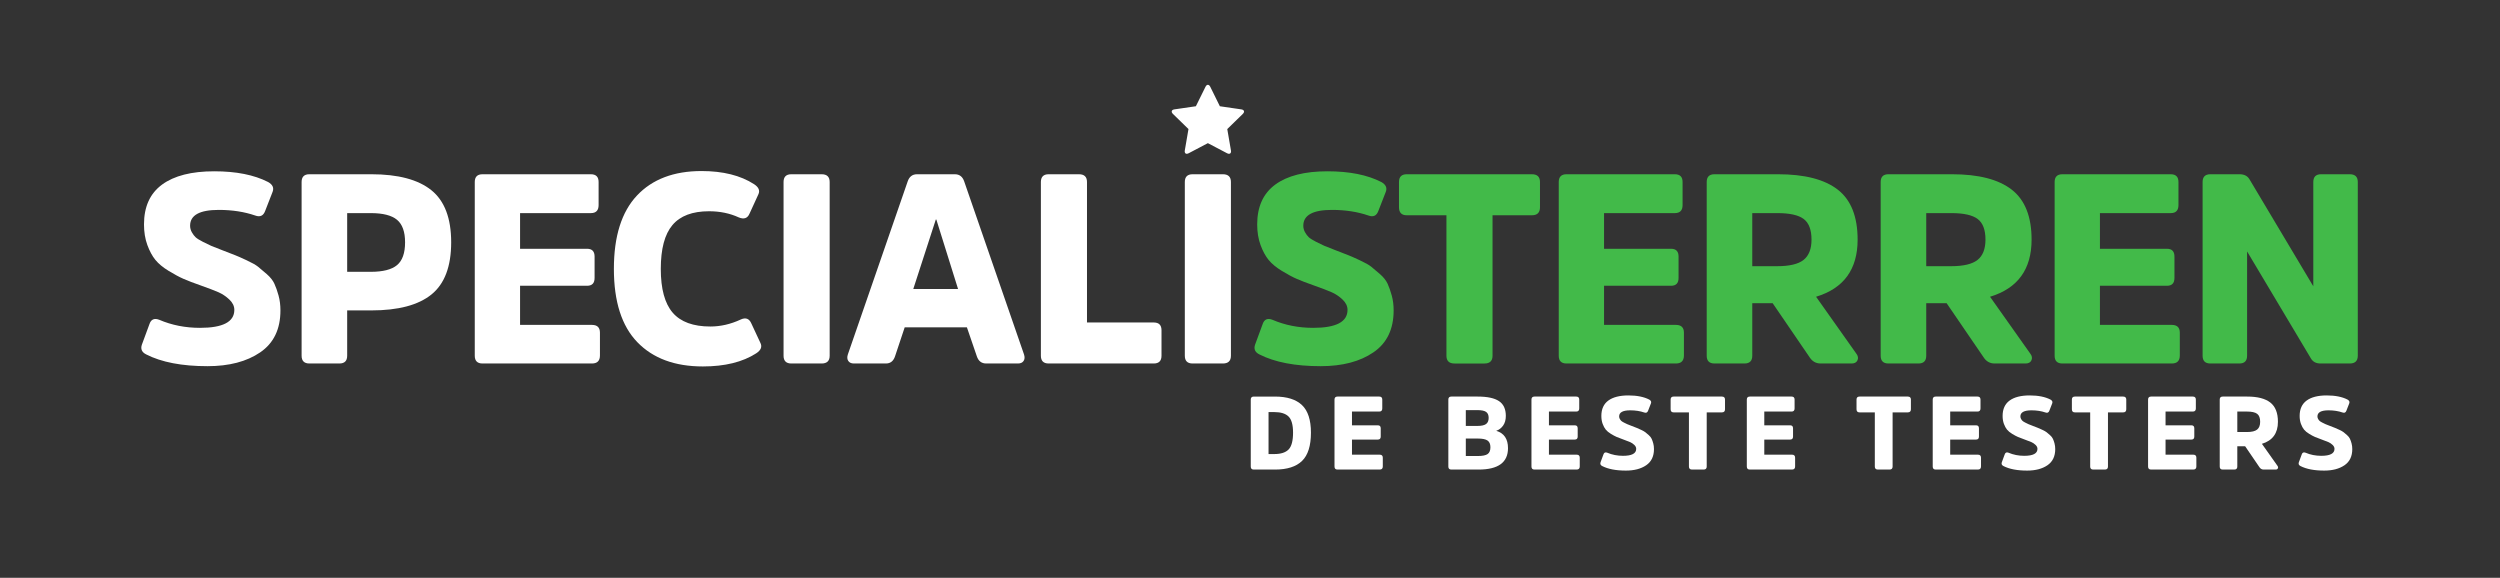 <svg width="639.289" height="147.757" xmlns="http://www.w3.org/2000/svg">
 <rect width="100%" height="100%" fill="#333333" stroke="none"/>
 <defs>
  <clipPath clipPathUnits="userSpaceOnUse" id="clipPath14">
   <path d="m0,0l841.89,0l0,595.28l-841.89,0l0,-595.28z" id="path12"/>
  </clipPath>
  <clipPath clipPathUnits="userSpaceOnUse" id="clipPath22">
   <path d="m0,595.28l841.89,0l0,-595.28l-841.89,0l0,595.28z" id="path20"/>
  </clipPath>
 </defs>
 <g>
  <title>background</title>
  <rect fill="none" id="canvas_background" height="602" width="802" y="-1" x="-1"/>
 </g>
 <g>
  <title>Layer 1</title>
  <g id="g10" transform="matrix(1.333,0,0,-1.333,-241.589,467.771) " clip-path="url(#clipPath14)">
   <g id="g16">
    <g id="g18" clip-path="url(#clipPath22)">
     <g id="g24">
      <path fill="#ffffff" fill-rule="nonzero" d="m417.373,322.061l-0.263,1.535l-0.44,2.561l1.862,1.814l1.115,1.088c0.41,0.399 0.282,0.794 -0.285,0.876l-1.541,0.224l-2.573,0.374l-1.149,2.331l-0.689,1.397c-0.254,0.513 -0.669,0.513 -0.922,0l-0.69,-1.397l-1.15,-2.331l-2.571,-0.374l-1.542,-0.224c-0.567,-0.082 -0.695,-0.477 -0.285,-0.876l1.116,-1.088l1.861,-1.814l-0.176,-1.025l0,-0.001l-0.263,-1.535l-0.265,-1.536c-0.096,-0.564 0.24,-0.807 0.746,-0.541l1.939,1.02l1.741,0.914l1.739,-0.914l1.939,-1.02c0.508,-0.266 0.843,-0.023 0.746,0.542" id="path26"/>
     </g>
     <g id="g28">
      <path fill="#ffffff" fill-rule="nonzero" d="m231.152,283.319c-2.588,-1.766 -5.957,-2.648 -10.104,-2.648c-4.903,0 -8.828,0.754 -11.776,2.262c-0.823,0.411 -1.097,1.029 -0.823,1.851l1.44,3.908c0.308,0.96 0.943,1.252 1.903,0.875c2.4,-1.029 5.005,-1.543 7.816,-1.543c4.388,0 6.582,1.148 6.582,3.445c0,0.72 -0.317,1.38 -0.952,1.98c-0.634,0.6 -1.319,1.062 -2.056,1.389c-0.738,0.325 -1.877,0.762 -3.42,1.311c-1.371,0.48 -2.468,0.899 -3.291,1.259c-0.823,0.36 -1.783,0.874 -2.88,1.543c-1.096,0.668 -1.945,1.371 -2.545,2.108c-0.6,0.737 -1.114,1.688 -1.542,2.854c-0.429,1.166 -0.644,2.486 -0.644,3.96c0,3.393 1.158,5.939 3.472,7.635c2.314,1.697 5.648,2.546 10.001,2.546c4.217,0 7.662,-0.686 10.336,-2.057c0.857,-0.48 1.148,-1.097 0.874,-1.851l-1.44,-3.702c-0.343,-0.926 -0.977,-1.217 -1.902,-0.875c-2.091,0.72 -4.423,1.08 -6.994,1.08c-3.668,0 -5.502,-1.011 -5.502,-3.034c0,-0.445 0.112,-0.865 0.335,-1.259c0.222,-0.395 0.462,-0.712 0.719,-0.952c0.257,-0.24 0.72,-0.531 1.389,-0.874c0.668,-0.343 1.2,-0.6 1.594,-0.771c0.394,-0.171 1.088,-0.446 2.082,-0.823c1.235,-0.48 2.075,-0.805 2.52,-0.977c0.446,-0.171 1.183,-0.497 2.211,-0.977c1.029,-0.48 1.757,-0.892 2.185,-1.234c0.429,-0.343 0.986,-0.814 1.672,-1.414c0.686,-0.6 1.174,-1.217 1.465,-1.851c0.292,-0.635 0.557,-1.389 0.797,-2.263c0.24,-0.874 0.36,-1.825 0.36,-2.854c0,-3.599 -1.294,-6.282 -3.882,-8.047" id="path30"/>
     </g>
     <g id="g32">
      <path fill="#ffffff" fill-rule="nonzero" d="m252.362,298.772c2.331,0 4.011,0.429 5.04,1.285c1.028,0.858 1.542,2.314 1.542,4.371c0,2.023 -0.514,3.462 -1.542,4.32c-1.029,0.857 -2.709,1.285 -5.04,1.285l-4.525,0l0,-11.261l4.525,0zm-11.775,-17.586c-0.995,0 -1.491,0.497 -1.491,1.491l0,33.321c0,0.994 0.496,1.491 1.491,1.491l11.878,0c5.142,0 8.981,-1.02 11.519,-3.059c2.536,-2.04 3.805,-5.374 3.805,-10.002c0,-4.628 -1.26,-7.961 -3.78,-10.001c-2.52,-2.04 -6.368,-3.06 -11.544,-3.06l-4.628,0l0,-8.69c0,-0.994 -0.497,-1.491 -1.491,-1.491l-5.759,0z" id="path34"/>
     </g>
     <g id="g36">
      <path fill="#ffffff" fill-rule="nonzero" d="m281.003,296.097l0,-7.507l13.781,0c1.028,0 1.542,-0.497 1.542,-1.492l0,-4.37c0,-1.028 -0.514,-1.543 -1.542,-1.543l-20.98,0c-0.994,0 -1.491,0.497 -1.491,1.491l0,33.321c0,0.995 0.497,1.492 1.491,1.492l20.774,0c0.994,0 1.491,-0.497 1.491,-1.492l0,-4.422c0,-1.028 -0.497,-1.542 -1.491,-1.542l-13.575,0l0,-6.84l12.855,0c0.96,0 1.44,-0.497 1.44,-1.491l0,-4.113c0,-0.994 -0.48,-1.492 -1.44,-1.492l-12.855,0z" id="path38"/>
     </g>
     <g id="g40">
      <path fill="#ffffff" fill-rule="nonzero" d="m323.323,289.618c0.96,0.446 1.646,0.189 2.057,-0.771l1.748,-3.754c0.343,-0.72 0.069,-1.371 -0.823,-1.954c-2.605,-1.679 -6.016,-2.52 -10.232,-2.52c-5.382,0 -9.573,1.552 -12.573,4.654c-2.999,3.102 -4.499,7.79 -4.499,14.064c0,6.239 1.474,10.927 4.422,14.064c2.949,3.136 7.079,4.704 12.393,4.704c4.113,0 7.473,-0.84 10.078,-2.519c0.891,-0.583 1.166,-1.234 0.823,-1.954l-1.697,-3.702c-0.377,-0.892 -1.063,-1.132 -2.057,-0.72c-1.714,0.788 -3.616,1.182 -5.707,1.182c-3.188,0 -5.529,-0.882 -7.019,-2.648c-1.492,-1.765 -2.237,-4.568 -2.237,-8.407c0,-3.84 0.762,-6.642 2.288,-8.407c1.526,-1.766 3.934,-2.648 7.224,-2.648c1.955,0 3.892,0.445 5.811,1.336" id="path42"/>
     </g>
     <g id="g44">
      <path fill="#ffffff" fill-rule="nonzero" d="m331.55,315.997c0,0.995 0.498,1.492 1.491,1.492l5.811,0c1.029,0 1.543,-0.497 1.543,-1.492l0,-33.321c0,-0.993 -0.514,-1.491 -1.543,-1.491l-5.811,0c-0.993,0 -1.491,0.498 -1.491,1.491l0,33.321z" id="path46"/>
     </g>
     <g id="g48">
      <path fill="#ffffff" fill-rule="nonzero" d="m365.025,295.481l-4.165,13.318l-0.103,0l-4.319,-13.318l8.587,0zm-0.617,22.008c0.891,0 1.492,-0.463 1.8,-1.388l11.467,-33.167c0.171,-0.514 0.146,-0.934 -0.077,-1.26c-0.223,-0.325 -0.574,-0.488 -1.054,-0.488l-6.119,0c-0.892,0 -1.492,0.462 -1.8,1.388l-1.903,5.554l-11.929,0l-1.852,-5.554c-0.308,-0.926 -0.891,-1.388 -1.748,-1.388l-6.17,0c-0.48,0 -0.832,0.163 -1.055,0.488c-0.223,0.326 -0.249,0.746 -0.077,1.26l11.467,33.167c0.309,0.925 0.909,1.388 1.8,1.388l7.25,0z" id="path50"/>
     </g>
     <g id="g52">
      <path fill="#ffffff" fill-rule="nonzero" d="m389.759,289.053l12.804,0c0.994,0 1.491,-0.497 1.491,-1.491l0,-4.885c0,-0.994 -0.497,-1.491 -1.491,-1.491l-20.157,0c-0.994,0 -1.491,0.497 -1.491,1.491l0,33.32c0,0.995 0.497,1.492 1.491,1.492l5.811,0c1.028,0 1.542,-0.497 1.542,-1.492l0,-26.944z" id="path54"/>
     </g>
     <g id="g56">
      <path fill="#ffffff" fill-rule="nonzero" d="m408.527,315.997c0,0.995 0.497,1.492 1.492,1.492l5.81,0c1.028,0 1.542,-0.497 1.542,-1.492l0,-33.321c0,-0.993 -0.514,-1.491 -1.542,-1.491l-5.81,0c-0.995,0 -1.492,0.498 -1.492,1.491l0,33.321z" id="path58"/>
     </g>
     <g id="g60">
      <path fill="#42ba49" fill-rule="nonzero" d="m444.701,283.319c-2.588,-1.766 -5.956,-2.648 -10.104,-2.648c-4.902,0 -8.827,0.754 -11.776,2.262c-0.822,0.411 -1.097,1.029 -0.822,1.851l1.439,3.908c0.309,0.96 0.943,1.252 1.903,0.875c2.4,-1.029 5.006,-1.543 7.816,-1.543c4.388,0 6.582,1.148 6.582,3.445c0,0.72 -0.316,1.38 -0.951,1.98c-0.635,0.6 -1.319,1.062 -2.057,1.389c-0.737,0.325 -1.877,0.762 -3.42,1.311c-1.371,0.48 -2.467,0.899 -3.291,1.259c-0.823,0.36 -1.782,0.874 -2.88,1.543c-1.096,0.668 -1.945,1.371 -2.544,2.108c-0.6,0.737 -1.115,1.688 -1.543,2.854c-0.429,1.166 -0.643,2.486 -0.643,3.96c0,3.393 1.157,5.939 3.471,7.635c2.314,1.697 5.648,2.546 10.002,2.546c4.216,0 7.662,-0.686 10.335,-2.057c0.857,-0.48 1.148,-1.097 0.875,-1.851l-1.441,-3.702c-0.343,-0.926 -0.976,-1.217 -1.902,-0.875c-2.091,0.72 -4.422,1.08 -6.993,1.08c-3.668,0 -5.502,-1.011 -5.502,-3.034c0,-0.445 0.111,-0.865 0.334,-1.259c0.222,-0.395 0.463,-0.712 0.719,-0.952c0.257,-0.24 0.721,-0.531 1.389,-0.874c0.668,-0.343 1.2,-0.6 1.594,-0.771c0.394,-0.171 1.089,-0.446 2.083,-0.823c1.234,-0.48 2.074,-0.805 2.519,-0.977c0.446,-0.171 1.183,-0.497 2.211,-0.977c1.029,-0.48 1.757,-0.892 2.186,-1.234c0.429,-0.343 0.985,-0.814 1.671,-1.414c0.686,-0.6 1.174,-1.217 1.466,-1.851c0.291,-0.635 0.556,-1.389 0.796,-2.263c0.241,-0.874 0.361,-1.825 0.361,-2.854c0,-3.599 -1.294,-6.282 -3.883,-8.047" id="path62"/>
     </g>
     <g id="g64">
      <path fill="#42ba49" fill-rule="nonzero" d="m449.611,315.997c0,0.995 0.497,1.492 1.491,1.492l24.014,0c1.028,0 1.543,-0.497 1.543,-1.492l0,-4.833c0,-1.029 -0.515,-1.543 -1.543,-1.543l-7.559,0l0,-26.945c0,-0.993 -0.514,-1.491 -1.543,-1.491l-5.758,0c-1.029,0 -1.543,0.498 -1.543,1.491l0,26.945l-7.611,0c-0.994,0 -1.491,0.514 -1.491,1.543l0,4.833z" id="path66"/>
     </g>
     <g id="g68">
      <path fill="#42ba49" fill-rule="nonzero" d="m488.948,296.097l0,-7.507l13.781,0c1.029,0 1.542,-0.497 1.542,-1.492l0,-4.37c0,-1.028 -0.513,-1.543 -1.542,-1.543l-20.979,0c-0.995,0 -1.492,0.497 -1.492,1.491l0,33.321c0,0.995 0.497,1.492 1.492,1.492l20.773,0c0.994,0 1.491,-0.497 1.491,-1.492l0,-4.422c0,-1.028 -0.497,-1.542 -1.491,-1.542l-13.575,0l0,-6.84l12.855,0c0.96,0 1.44,-0.497 1.44,-1.491l0,-4.113c0,-0.994 -0.48,-1.492 -1.44,-1.492l-12.855,0z" id="path70"/>
     </g>
     <g id="g72">
      <path fill="#42ba49" fill-rule="nonzero" d="m522.166,299.851c2.365,0 4.054,0.403 5.065,1.208c1.011,0.806 1.517,2.1 1.517,3.883c0,1.886 -0.497,3.205 -1.491,3.959c-0.994,0.754 -2.674,1.132 -5.039,1.132l-4.834,0l0,-10.182l4.782,0zm0.154,17.638c5.109,0 8.93,-0.986 11.467,-2.957c2.537,-1.972 3.805,-5.168 3.805,-9.59c0,-5.691 -2.656,-9.342 -7.97,-10.953l7.713,-10.901c0.343,-0.446 0.42,-0.874 0.231,-1.286c-0.188,-0.411 -0.556,-0.617 -1.105,-0.617l-5.965,0c-0.892,0 -1.594,0.395 -2.107,1.183l-7.097,10.387l-3.908,0l0,-10.079c0,-0.993 -0.497,-1.491 -1.491,-1.491l-5.759,0c-0.994,0 -1.491,0.498 -1.491,1.491l0,33.321c0,0.995 0.497,1.492 1.491,1.492l12.186,0z" id="path74"/>
     </g>
     <g id="g76">
      <path fill="#42ba49" fill-rule="nonzero" d="m555.538,299.851c2.366,0 4.054,0.403 5.065,1.208c1.011,0.806 1.517,2.1 1.517,3.883c0,1.886 -0.497,3.205 -1.491,3.959c-0.994,0.754 -2.674,1.132 -5.039,1.132l-4.834,0l0,-10.182l4.782,0zm0.154,17.638c5.109,0 8.931,-0.986 11.467,-2.957c2.537,-1.972 3.806,-5.168 3.806,-9.59c0,-5.691 -2.657,-9.342 -7.971,-10.953l7.713,-10.901c0.344,-0.446 0.42,-0.874 0.231,-1.286c-0.187,-0.411 -0.556,-0.617 -1.105,-0.617l-5.965,0c-0.892,0 -1.594,0.395 -2.107,1.183l-7.097,10.387l-3.908,0l0,-10.079c0,-0.993 -0.497,-1.491 -1.491,-1.491l-5.759,0c-0.995,0 -1.491,0.498 -1.491,1.491l0,33.321c0,0.995 0.496,1.492 1.491,1.492l12.186,0z" id="path78"/>
     </g>
     <g id="g80">
      <path fill="#42ba49" fill-rule="nonzero" d="m584.076,296.097l0,-7.507l13.781,0c1.03,0 1.543,-0.497 1.543,-1.492l0,-4.37c0,-1.028 -0.513,-1.543 -1.543,-1.543l-20.979,0c-0.994,0 -1.491,0.497 -1.491,1.491l0,33.321c0,0.995 0.497,1.492 1.491,1.492l20.774,0c0.994,0 1.49,-0.497 1.49,-1.492l0,-4.422c0,-1.028 -0.496,-1.542 -1.49,-1.542l-13.576,0l0,-6.84l12.855,0c0.96,0 1.441,-0.497 1.441,-1.491l0,-4.113c0,-0.994 -0.481,-1.492 -1.441,-1.492l-12.855,0z" id="path82"/>
     </g>
     <g id="g84">
      <path fill="#42ba49" fill-rule="nonzero" d="m633.543,282.676c0,-0.994 -0.514,-1.491 -1.542,-1.491l-5.604,0c-0.858,0 -1.475,0.326 -1.852,0.977l-12.238,20.517l0,-20.003c0,-0.994 -0.497,-1.491 -1.492,-1.491l-5.553,0c-0.994,0 -1.491,0.497 -1.491,1.491l0,33.321c0,0.994 0.497,1.492 1.491,1.492l5.605,0c0.891,0 1.526,-0.326 1.903,-0.978l12.238,-20.517l0,20.003c0,0.994 0.496,1.492 1.491,1.492l5.502,0c1.028,0 1.542,-0.498 1.542,-1.492l0,-33.321z" id="path86"/>
     </g>
     <g id="g88">
      <path fill="#ffffff" fill-rule="nonzero" d="m424.588,271.866l0,-8.053l1.111,0c1.256,0 2.168,0.295 2.738,0.883c0.568,0.588 0.852,1.663 0.852,3.223c0,1.494 -0.287,2.526 -0.863,3.094c-0.574,0.568 -1.49,0.853 -2.746,0.853l-1.092,0zm-2.836,-11.028c-0.383,0 -0.575,0.192 -0.575,0.575l0,12.853c0,0.383 0.192,0.575 0.575,0.575l4.066,0c2.314,0 4.043,-0.545 5.187,-1.636c1.144,-1.091 1.716,-2.853 1.716,-5.286c0,-2.512 -0.569,-4.321 -1.706,-5.425c-1.138,-1.104 -2.864,-1.656 -5.177,-1.656l-4.086,0z" id="path90"/>
     </g>
     <g id="g92">
      <path fill="#ffffff" fill-rule="nonzero" d="m440.594,266.59l0,-2.896l5.316,0c0.397,0 0.595,-0.192 0.595,-0.575l0,-1.686c0,-0.397 -0.198,-0.595 -0.595,-0.595l-8.092,0c-0.383,0 -0.576,0.192 -0.576,0.575l0,12.853c0,0.383 0.193,0.575 0.576,0.575l8.013,0c0.383,0 0.575,-0.192 0.575,-0.575l0,-1.706c0,-0.397 -0.192,-0.595 -0.575,-0.595l-5.237,0l0,-2.638l4.959,0c0.37,0 0.556,-0.192 0.556,-0.575l0,-1.587c0,-0.383 -0.186,-0.575 -0.556,-0.575l-4.959,0z" id="path94"/>
     </g>
     <g id="g96">
      <path fill="#ffffff" fill-rule="nonzero" d="m464.712,263.436c0.912,0 1.547,0.125 1.904,0.377c0.357,0.251 0.535,0.687 0.535,1.309c0,0.595 -0.181,1.022 -0.545,1.279c-0.364,0.258 -0.989,0.387 -1.874,0.387l-2.301,0l0,-3.352l2.281,0zm-0.06,5.771c0.781,0 1.336,0.123 1.666,0.368c0.331,0.244 0.497,0.638 0.497,1.18c0,0.529 -0.163,0.909 -0.487,1.14c-0.324,0.231 -0.888,0.348 -1.695,0.348l-2.202,0l0,-3.036l2.221,0zm-4.998,-8.369c-0.383,0 -0.575,0.192 -0.575,0.575l0,12.853c0,0.383 0.192,0.575 0.575,0.575l5.058,0c1.852,0 3.213,-0.291 4.086,-0.873c0.873,-0.582 1.309,-1.527 1.309,-2.836c0,-0.754 -0.175,-1.376 -0.526,-1.865c-0.35,-0.489 -0.79,-0.819 -1.318,-0.992c1.507,-0.449 2.261,-1.56 2.261,-3.332c0,-2.737 -1.878,-4.105 -5.633,-4.105l-5.237,0z" id="path98"/>
     </g>
     <g id="g100">
      <path fill="#ffffff" fill-rule="nonzero" d="m478.377,266.59l0,-2.896l5.316,0c0.397,0 0.595,-0.192 0.595,-0.575l0,-1.686c0,-0.397 -0.198,-0.595 -0.595,-0.595l-8.092,0c-0.384,0 -0.576,0.192 -0.576,0.575l0,12.853c0,0.383 0.192,0.575 0.576,0.575l8.012,0c0.384,0 0.576,-0.192 0.576,-0.575l0,-1.706c0,-0.397 -0.192,-0.595 -0.576,-0.595l-5.236,0l0,-2.638l4.959,0c0.37,0 0.556,-0.192 0.556,-0.575l0,-1.587c0,-0.383 -0.186,-0.575 -0.556,-0.575l-4.959,0z" id="path102"/>
     </g>
     <g id="g104">
      <path fill="#ffffff" fill-rule="nonzero" d="m497.031,261.661c-0.998,-0.681 -2.298,-1.021 -3.897,-1.021c-1.891,0 -3.406,0.29 -4.542,0.872c-0.318,0.158 -0.423,0.397 -0.318,0.714l0.556,1.507c0.119,0.371 0.363,0.483 0.733,0.338c0.926,-0.397 1.931,-0.596 3.015,-0.596c1.693,0 2.539,0.443 2.539,1.33c0,0.277 -0.122,0.532 -0.367,0.763c-0.244,0.231 -0.509,0.41 -0.793,0.535c-0.284,0.126 -0.724,0.295 -1.32,0.506c-0.528,0.186 -0.952,0.347 -1.269,0.486c-0.317,0.139 -0.688,0.337 -1.11,0.595c-0.423,0.258 -0.751,0.53 -0.982,0.813c-0.231,0.285 -0.43,0.652 -0.596,1.101c-0.165,0.45 -0.248,0.959 -0.248,1.528c0,1.309 0.447,2.291 1.34,2.945c0.892,0.654 2.178,0.982 3.858,0.982c1.626,0 2.955,-0.265 3.986,-0.794c0.331,-0.185 0.443,-0.423 0.338,-0.714l-0.556,-1.428c-0.133,-0.357 -0.377,-0.469 -0.734,-0.337c-0.807,0.278 -1.705,0.417 -2.697,0.417c-1.415,0 -2.123,-0.39 -2.123,-1.17c0,-0.173 0.043,-0.334 0.129,-0.486c0.086,-0.153 0.179,-0.275 0.278,-0.367c0.099,-0.093 0.278,-0.206 0.536,-0.337c0.258,-0.133 0.462,-0.232 0.614,-0.298c0.152,-0.066 0.42,-0.172 0.804,-0.318c0.475,-0.185 0.8,-0.31 0.972,-0.377c0.171,-0.065 0.456,-0.191 0.852,-0.377c0.398,-0.185 0.678,-0.343 0.844,-0.475c0.165,-0.132 0.38,-0.314 0.644,-0.545c0.265,-0.232 0.452,-0.47 0.565,-0.715c0.113,-0.244 0.215,-0.535 0.307,-0.872c0.093,-0.337 0.139,-0.705 0.139,-1.101c0,-1.389 -0.499,-2.423 -1.497,-3.104" id="path106"/>
     </g>
     <g id="g108">
      <path fill="#ffffff" fill-rule="nonzero" d="m501.722,274.266c0,0.383 0.191,0.575 0.575,0.575l9.263,0c0.396,0 0.595,-0.192 0.595,-0.575l0,-1.865c0,-0.396 -0.199,-0.594 -0.595,-0.594l-2.916,0l0,-10.394c0,-0.383 -0.198,-0.575 -0.595,-0.575l-2.222,0c-0.396,0 -0.594,0.192 -0.594,0.575l0,10.394l-2.936,0c-0.384,0 -0.575,0.198 -0.575,0.594l0,1.865z" id="path110"/>
     </g>
     <g id="g112">
      <path fill="#ffffff" fill-rule="nonzero" d="m519.69,266.59l0,-2.896l5.316,0c0.397,0 0.595,-0.192 0.595,-0.575l0,-1.686c0,-0.397 -0.198,-0.595 -0.595,-0.595l-8.092,0c-0.383,0 -0.576,0.192 -0.576,0.575l0,12.853c0,0.383 0.193,0.575 0.576,0.575l8.013,0c0.383,0 0.575,-0.192 0.575,-0.575l0,-1.706c0,-0.397 -0.192,-0.595 -0.575,-0.595l-5.237,0l0,-2.638l4.959,0c0.37,0 0.556,-0.192 0.556,-0.575l0,-1.587c0,-0.383 -0.186,-0.575 -0.556,-0.575l-4.959,0z" id="path114"/>
     </g>
     <g id="g116">
      <path fill="#ffffff" fill-rule="nonzero" d="m537.383,274.266c0,0.383 0.191,0.575 0.575,0.575l9.263,0c0.396,0 0.595,-0.192 0.595,-0.575l0,-1.865c0,-0.396 -0.199,-0.594 -0.595,-0.594l-2.916,0l0,-10.394c0,-0.383 -0.198,-0.575 -0.596,-0.575l-2.221,0c-0.396,0 -0.595,0.192 -0.595,0.575l0,10.394l-2.935,0c-0.384,0 -0.575,0.198 -0.575,0.594l0,1.865z" id="path118"/>
     </g>
     <g id="g120">
      <path fill="#ffffff" fill-rule="nonzero" d="m555.352,266.59l0,-2.896l5.315,0c0.397,0 0.596,-0.192 0.596,-0.575l0,-1.686c0,-0.397 -0.199,-0.595 -0.596,-0.595l-8.091,0c-0.384,0 -0.576,0.192 -0.576,0.575l0,12.853c0,0.383 0.192,0.575 0.576,0.575l8.012,0c0.384,0 0.576,-0.192 0.576,-0.575l0,-1.706c0,-0.397 -0.192,-0.595 -0.576,-0.595l-5.236,0l0,-2.638l4.959,0c0.37,0 0.556,-0.192 0.556,-0.575l0,-1.587c0,-0.383 -0.186,-0.575 -0.556,-0.575l-4.959,0z" id="path122"/>
     </g>
     <g id="g124">
      <path fill="#ffffff" fill-rule="nonzero" d="m574.005,261.661c-0.997,-0.681 -2.297,-1.021 -3.896,-1.021c-1.891,0 -3.406,0.29 -4.542,0.872c-0.318,0.158 -0.424,0.397 -0.318,0.714l0.556,1.507c0.119,0.371 0.363,0.483 0.733,0.338c0.926,-0.397 1.931,-0.596 3.015,-0.596c1.692,0 2.539,0.443 2.539,1.33c0,0.277 -0.122,0.532 -0.367,0.763c-0.244,0.231 -0.509,0.41 -0.793,0.535c-0.284,0.126 -0.725,0.295 -1.32,0.506c-0.529,0.186 -0.952,0.347 -1.269,0.486c-0.317,0.139 -0.688,0.337 -1.11,0.595c-0.423,0.258 -0.751,0.53 -0.983,0.813c-0.231,0.285 -0.43,0.652 -0.595,1.101c-0.165,0.45 -0.248,0.959 -0.248,1.528c0,1.309 0.447,2.291 1.339,2.945c0.893,0.654 2.179,0.982 3.859,0.982c1.626,0 2.954,-0.265 3.986,-0.794c0.331,-0.185 0.443,-0.423 0.337,-0.714l-0.555,-1.428c-0.133,-0.357 -0.377,-0.469 -0.734,-0.337c-0.807,0.278 -1.706,0.417 -2.697,0.417c-1.416,0 -2.124,-0.39 -2.124,-1.17c0,-0.173 0.043,-0.334 0.129,-0.486c0.087,-0.153 0.179,-0.275 0.279,-0.367c0.098,-0.093 0.277,-0.206 0.536,-0.337c0.257,-0.133 0.462,-0.232 0.614,-0.298c0.152,-0.066 0.42,-0.172 0.804,-0.318c0.475,-0.185 0.8,-0.31 0.971,-0.377c0.172,-0.065 0.457,-0.191 0.853,-0.377c0.397,-0.185 0.678,-0.343 0.843,-0.475c0.166,-0.132 0.38,-0.314 0.644,-0.545c0.265,-0.232 0.453,-0.47 0.566,-0.715c0.113,-0.244 0.215,-0.535 0.307,-0.872c0.093,-0.337 0.139,-0.705 0.139,-1.101c0,-1.389 -0.499,-2.423 -1.498,-3.104" id="path126"/>
     </g>
     <g id="g128">
      <path fill="#ffffff" fill-rule="nonzero" d="m578.696,274.266c0,0.383 0.191,0.575 0.575,0.575l9.263,0c0.396,0 0.595,-0.192 0.595,-0.575l0,-1.865c0,-0.396 -0.199,-0.594 -0.595,-0.594l-2.916,0l0,-10.394c0,-0.383 -0.198,-0.575 -0.595,-0.575l-2.222,0c-0.396,0 -0.594,0.192 -0.594,0.575l0,10.394l-2.936,0c-0.384,0 -0.575,0.198 -0.575,0.594l0,1.865z" id="path130"/>
     </g>
     <g id="g132">
      <path fill="#ffffff" fill-rule="nonzero" d="m596.665,266.59l0,-2.896l5.316,0c0.397,0 0.595,-0.192 0.595,-0.575l0,-1.686c0,-0.397 -0.198,-0.595 -0.595,-0.595l-8.092,0c-0.384,0 -0.576,0.192 -0.576,0.575l0,12.853c0,0.383 0.192,0.575 0.576,0.575l8.012,0c0.384,0 0.576,-0.192 0.576,-0.575l0,-1.706c0,-0.397 -0.192,-0.595 -0.576,-0.595l-5.236,0l0,-2.638l4.959,0c0.37,0 0.556,-0.192 0.556,-0.575l0,-1.587c0,-0.383 -0.186,-0.575 -0.556,-0.575l-4.959,0z" id="path134"/>
     </g>
     <g id="g136">
      <path fill="#ffffff" fill-rule="nonzero" d="m612.274,268.038c0.913,0 1.564,0.155 1.954,0.466c0.391,0.311 0.585,0.81 0.585,1.497c0,0.728 -0.191,1.237 -0.575,1.528c-0.383,0.291 -1.031,0.436 -1.943,0.436l-1.865,0l0,-3.927l1.844,0zm0.06,6.803c1.97,0 3.444,-0.38 4.422,-1.14c0.979,-0.761 1.468,-1.994 1.468,-3.7c0,-2.194 -1.024,-3.603 -3.074,-4.224l2.976,-4.205c0.131,-0.172 0.162,-0.337 0.088,-0.495c-0.072,-0.16 -0.214,-0.239 -0.425,-0.239l-2.302,0c-0.343,0 -0.614,0.152 -0.813,0.456l-2.737,4.007l-1.507,0l0,-3.888c0,-0.383 -0.192,-0.575 -0.576,-0.575l-2.221,0c-0.383,0 -0.575,0.192 -0.575,0.575l0,12.853c0,0.383 0.192,0.575 0.575,0.575l4.701,0z" id="path138"/>
     </g>
     <g id="g140">
      <path fill="#ffffff" fill-rule="nonzero" d="m630.987,261.661c-0.998,-0.681 -2.297,-1.021 -3.896,-1.021c-1.892,0 -3.406,0.29 -4.542,0.872c-0.318,0.158 -0.424,0.397 -0.318,0.714l0.555,1.507c0.119,0.371 0.364,0.483 0.734,0.338c0.926,-0.397 1.93,-0.596 3.015,-0.596c1.692,0 2.539,0.443 2.539,1.33c0,0.277 -0.123,0.532 -0.367,0.763c-0.245,0.231 -0.509,0.41 -0.794,0.535c-0.284,0.126 -0.724,0.295 -1.319,0.506c-0.529,0.186 -0.952,0.347 -1.269,0.486c-0.317,0.139 -0.688,0.337 -1.11,0.595c-0.424,0.258 -0.751,0.53 -0.983,0.813c-0.231,0.285 -0.43,0.652 -0.595,1.101c-0.165,0.45 -0.248,0.959 -0.248,1.528c0,1.309 0.447,2.291 1.339,2.945c0.893,0.654 2.179,0.982 3.858,0.982c1.627,0 2.955,-0.265 3.987,-0.794c0.33,-0.185 0.442,-0.423 0.337,-0.714l-0.556,-1.428c-0.132,-0.357 -0.376,-0.469 -0.733,-0.337c-0.807,0.278 -1.706,0.417 -2.697,0.417c-1.416,0 -2.124,-0.39 -2.124,-1.17c0,-0.173 0.043,-0.334 0.129,-0.486c0.086,-0.153 0.179,-0.275 0.279,-0.367c0.098,-0.093 0.277,-0.206 0.535,-0.337c0.258,-0.133 0.463,-0.232 0.615,-0.298c0.151,-0.066 0.42,-0.172 0.804,-0.318c0.475,-0.185 0.799,-0.31 0.971,-0.377c0.171,-0.065 0.457,-0.191 0.853,-0.377c0.397,-0.185 0.678,-0.343 0.843,-0.475c0.165,-0.132 0.38,-0.314 0.644,-0.545c0.265,-0.232 0.453,-0.47 0.566,-0.715c0.112,-0.244 0.215,-0.535 0.307,-0.872c0.092,-0.337 0.139,-0.705 0.139,-1.101c0,-1.389 -0.499,-2.423 -1.498,-3.104" id="path142"/>
     </g>
    </g>
   </g>
  </g>
 </g>
</svg>